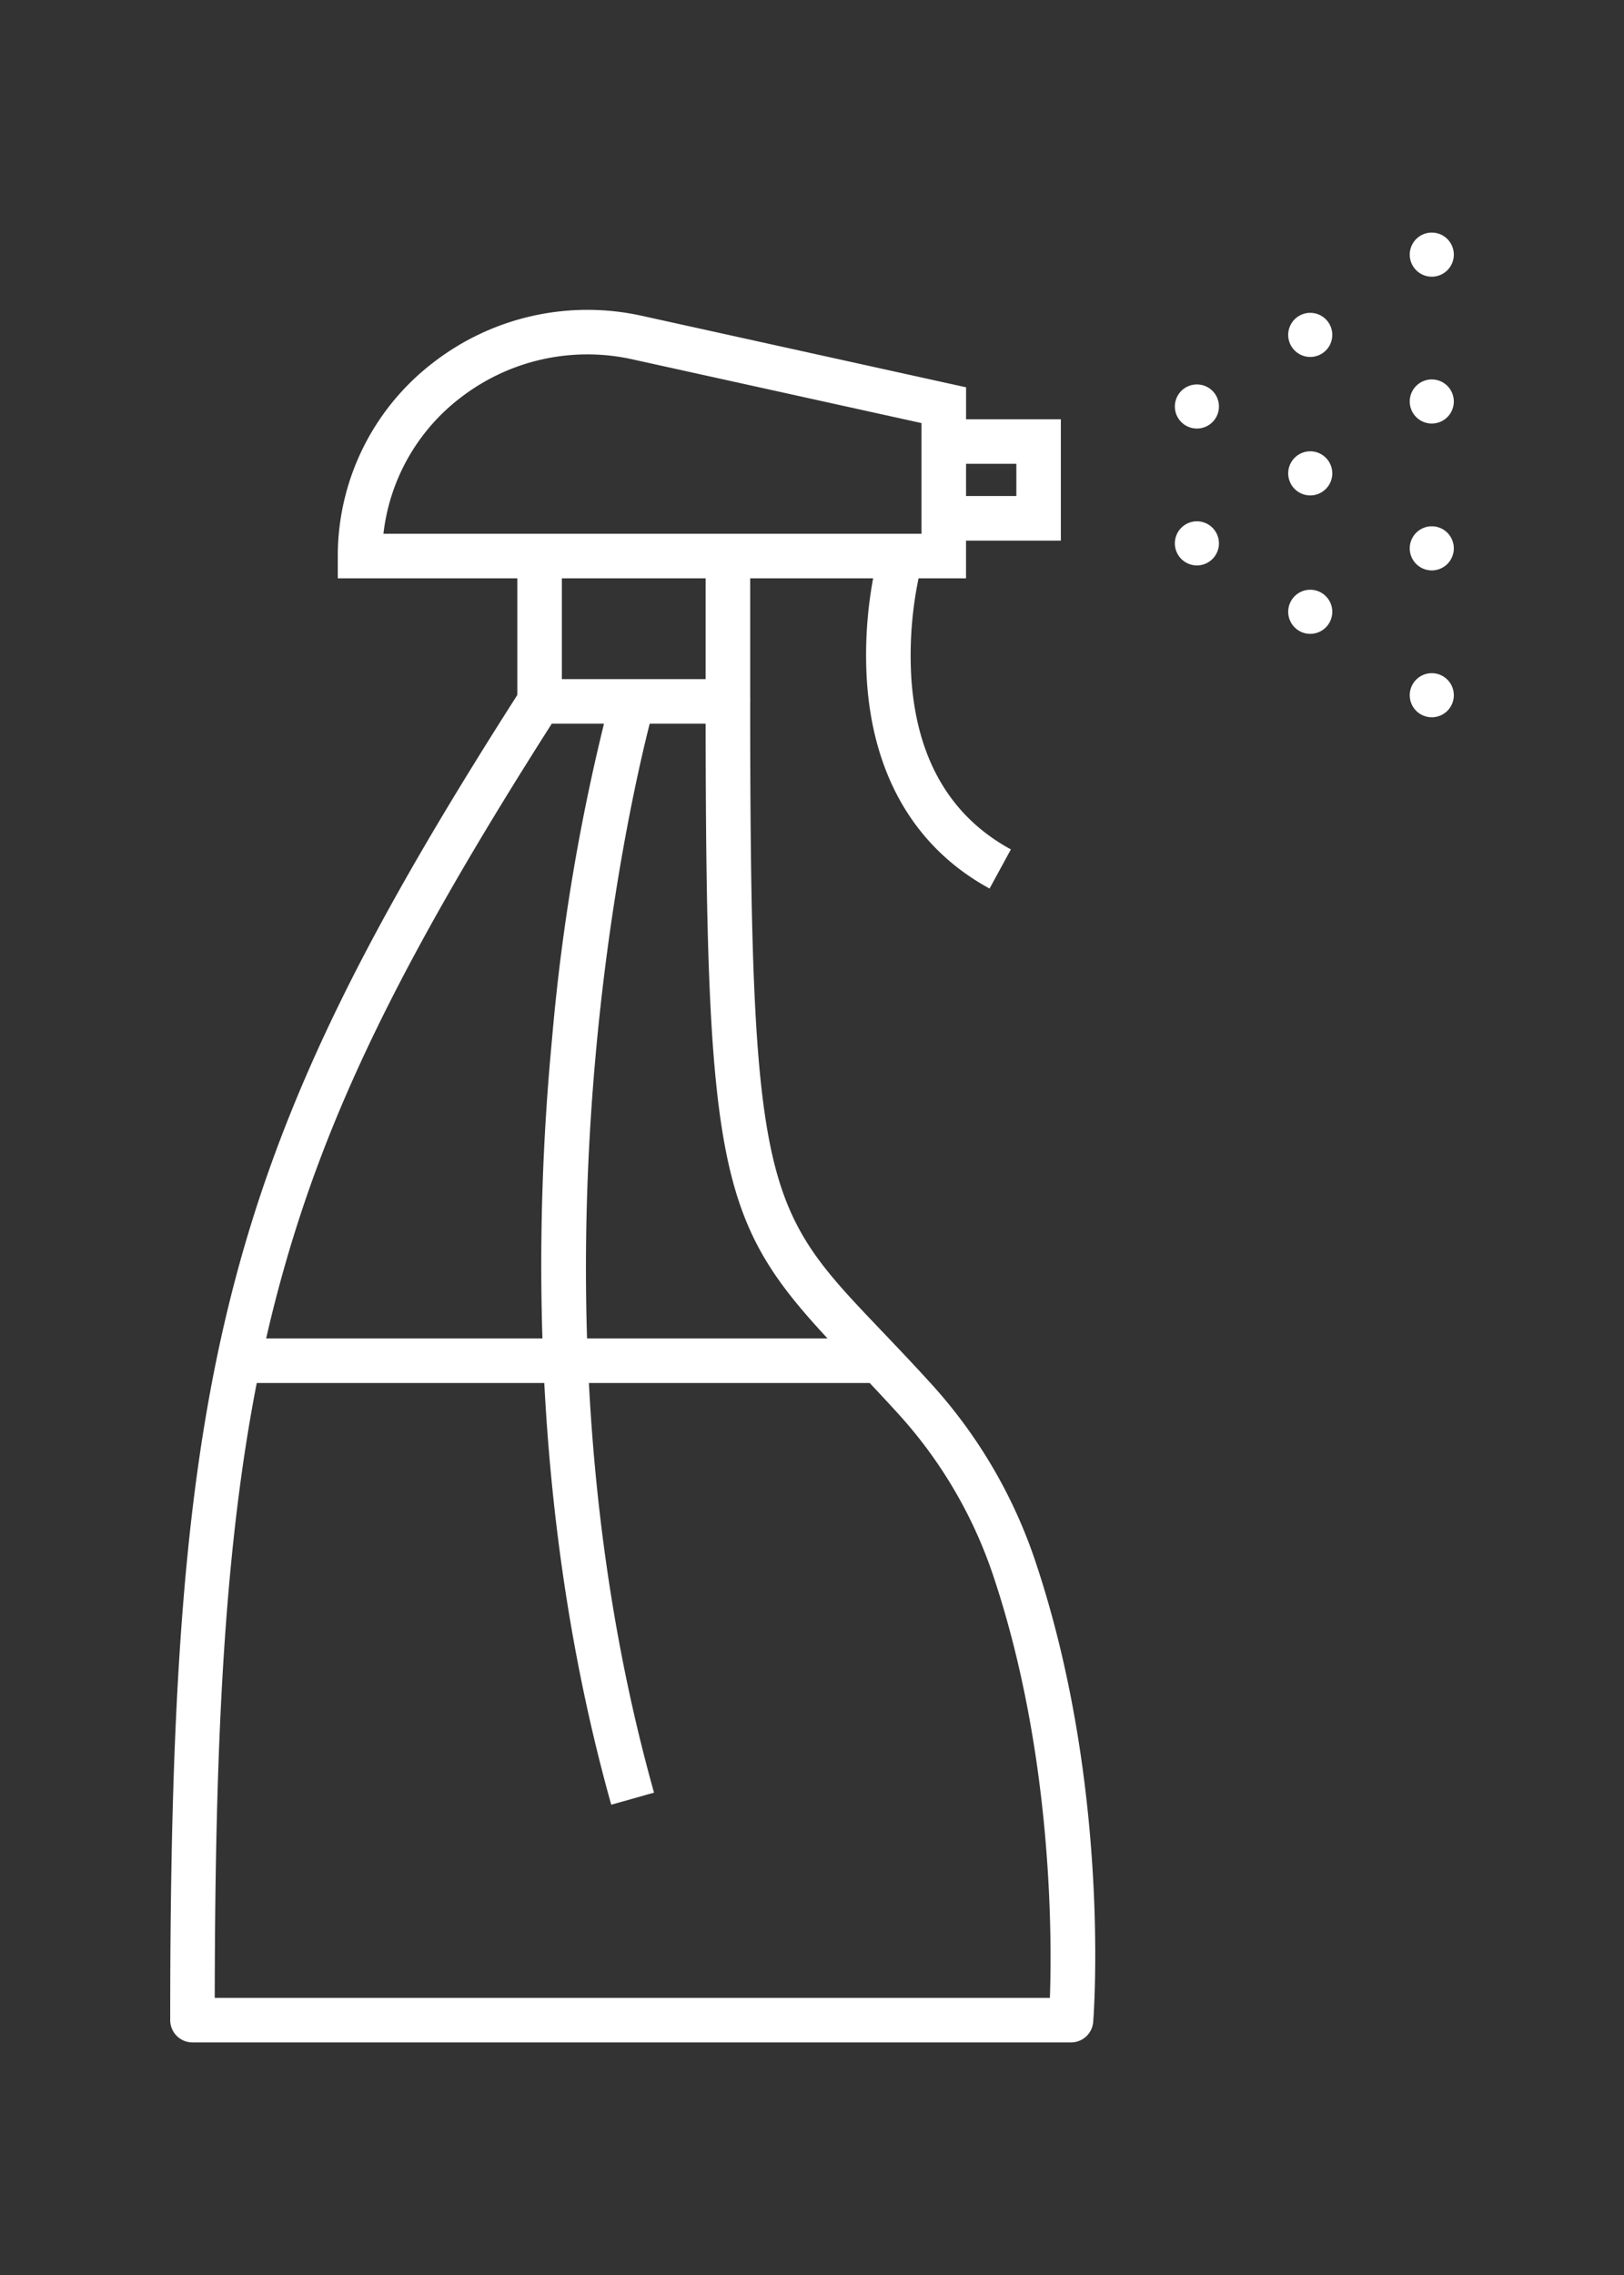 <svg id="Layer_1" data-name="Layer 1" xmlns="http://www.w3.org/2000/svg" viewBox="0 0 1000 1400"><rect x="0" y="0" width="1000" height="1400" fill="#333333" stroke="none"/><defs><style>.cls-1{fill:#fff;}</style></defs><path id="Path_338" data-name="Path 338" class="cls-1" d="M659.52,1256.87h-541a13.7,13.7,0,0,1-13.71-13.7h0c0-405.27,34.31-535.38,215.94-818.93a13.72,13.72,0,0,1,11.57-6.31H448.24a13.7,13.7,0,0,1,13.7,13.71h0c0,302.55,9.21,312.23,80.88,387.29,8.9,9.34,19,19.92,30,32a307.16,307.16,0,0,1,64.62,109.57c46.36,138,36.17,277.79,35.72,283.67A13.69,13.69,0,0,1,659.52,1256.87Zm-527.3-27.41H646.48c1.32-37.27,1.71-150.89-35-260.18a280,280,0,0,0-58.91-99.85c-10.83-11.89-20.8-22.34-29.61-31.57-78.49-82.24-88.17-102.22-88.46-392.52H339.76c-95.67,150-141.85,246.2-169.69,353-30.74,118-37.53,253-37.85,431.12Z"/><rect id="Rectangle_446" data-name="Rectangle 446" class="cls-1" x="434.51" y="341.05" width="27.42" height="90.55"/><rect id="Rectangle_447" data-name="Rectangle 447" class="cls-1" x="318.56" y="343.34" width="27.42" height="95.14"/><path id="Path_339" data-name="Path 339" class="cls-1" d="M594.84,355.9H208V342.19q0-3.19.13-6.38a149.91,149.91,0,0,1,58.71-112.74,155.13,155.13,0,0,1,128.37-28.73l199.67,44ZM236.11,328.48H567.43V260.36L389.27,221.1a127.78,127.78,0,0,0-105.74,23.68,122.76,122.76,0,0,0-47.42,83.71Z"/><path id="Path_340" data-name="Path 340" class="cls-1" d="M609.34,546.8c-45.61-24.86-71.74-69.15-75.56-128.1a258.31,258.31,0,0,1,7.76-80.34L567.88,346a234.32,234.32,0,0,0-6.69,71.71c3.39,49.38,24,84.72,61.28,105Z"/><path id="Path_341" data-name="Path 341" class="cls-1" d="M653.24,332.69H584.58V305.25h41.25V285.41H584.58V258h68.66Z"/><rect id="Rectangle_448" data-name="Rectangle 448" class="cls-1" x="146.86" y="823.66" width="400.13" height="27.42"/><path id="Path_342" data-name="Path 342" class="cls-1" d="M376.38,1110.6c-50.18-179-47.53-355-36.47-471.13a1264.76,1264.76,0,0,1,36.47-211.71l26.34,7.6c-1,3.29-93.8,333.13,0,667.8Z"/><g id="Group_626" data-name="Group 626"><path id="Path_343" data-name="Path 343" class="cls-1" d="M737,320.81a13.57,13.57,0,1,1-13.56,13.56h0A13.56,13.56,0,0,1,737,320.81Z"/><path id="Path_344" data-name="Path 344" class="cls-1" d="M737,236.58a13.57,13.57,0,1,1-13.56,13.57h0A13.57,13.57,0,0,1,737,236.58Z"/><path id="Path_345" data-name="Path 345" class="cls-1" d="M806.8,362.92a13.57,13.57,0,1,1-13.57,13.56h0A13.57,13.57,0,0,1,806.8,362.92Z"/><path id="Path_346" data-name="Path 346" class="cls-1" d="M806.8,277.73a13.57,13.57,0,1,1-13.57,13.57h0A13.58,13.58,0,0,1,806.8,277.73Z"/><path id="Path_347" data-name="Path 347" class="cls-1" d="M806.8,192.52a13.57,13.57,0,1,1-13.57,13.57h0A13.58,13.58,0,0,1,806.8,192.52Z"/><path id="Path_348" data-name="Path 348" class="cls-1" d="M881.64,414.26a13.57,13.57,0,1,1-13.57,13.57h0A13.58,13.58,0,0,1,881.64,414.26Z"/><path id="Path_349" data-name="Path 349" class="cls-1" d="M881.64,323.88a13.57,13.57,0,1,1-13.57,13.57h0A13.58,13.58,0,0,1,881.64,323.88Z"/><path id="Path_350" data-name="Path 350" class="cls-1" d="M881.64,233.5a13.57,13.57,0,1,1-13.57,13.57h0A13.58,13.58,0,0,1,881.64,233.5Z"/><path id="Path_351" data-name="Path 351" class="cls-1" d="M881.64,143.13a13.57,13.57,0,1,1-13.57,13.56h0A13.57,13.57,0,0,1,881.64,143.13Z"/></g></svg>